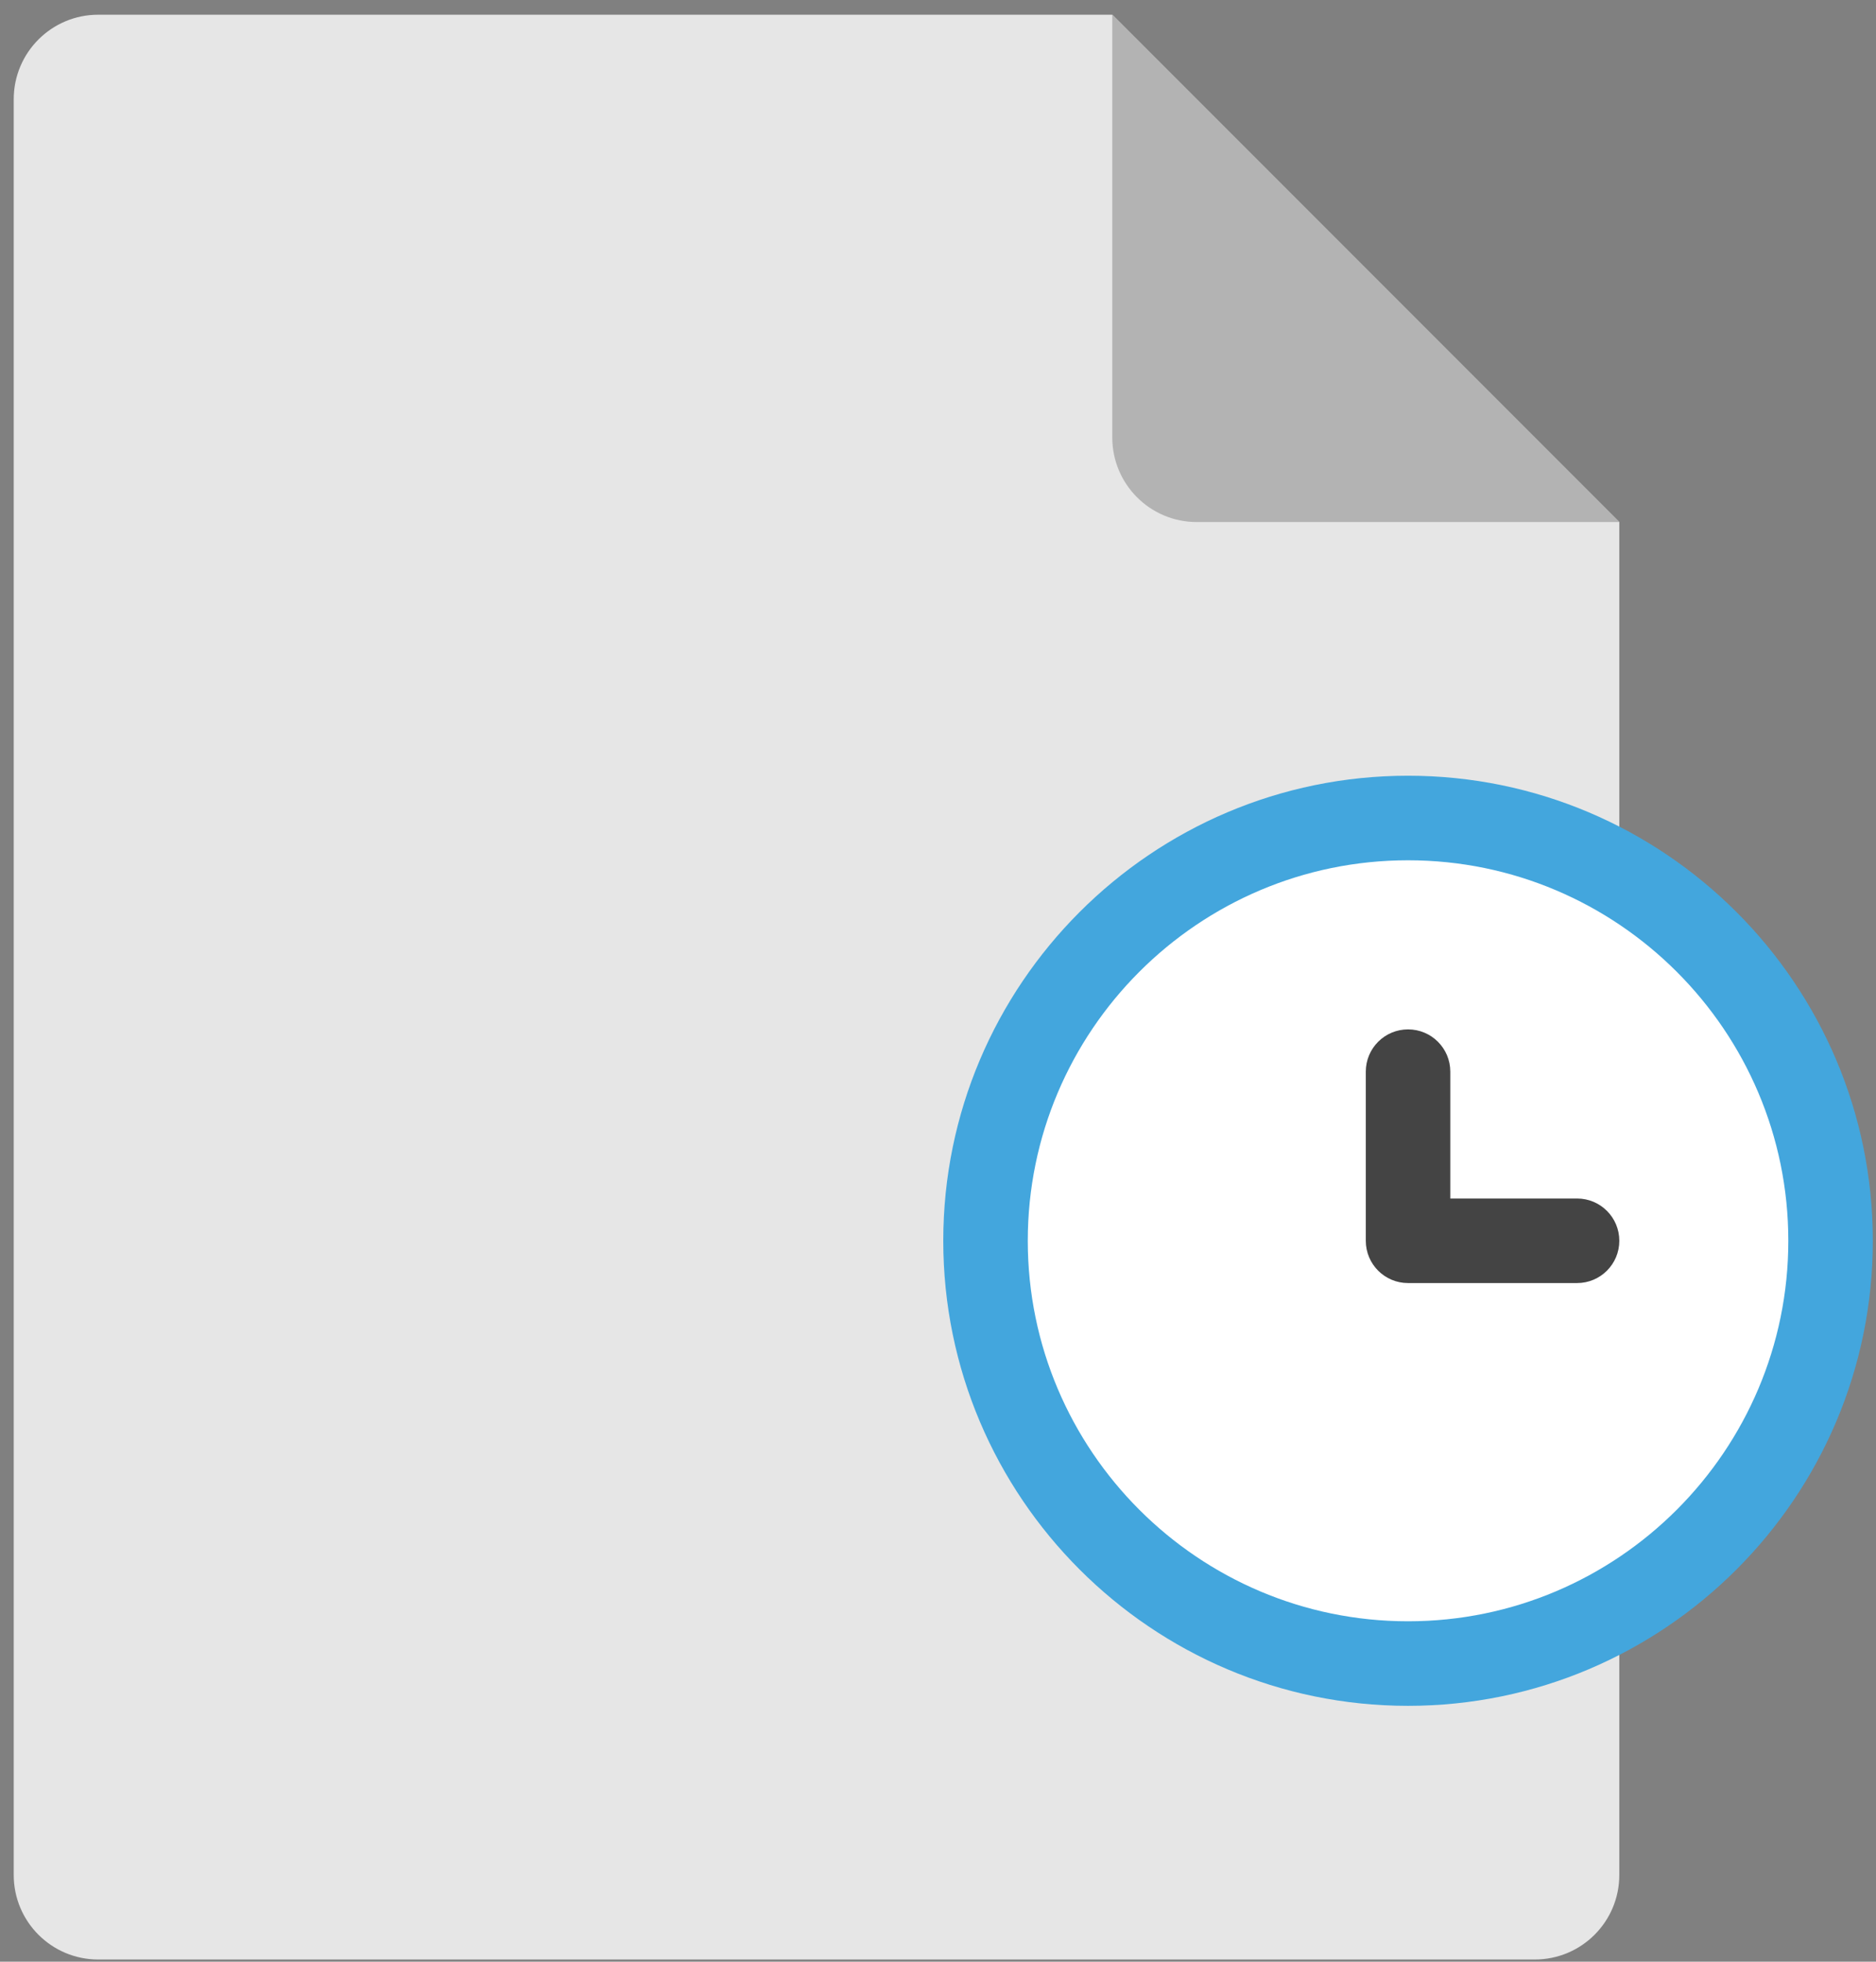 <?xml version="1.0" encoding="UTF-8" standalone="no"?>
<svg width="111px" height="116px" viewBox="0 0 111 116" version="1.1" xmlns="http://www.w3.org/2000/svg" xmlns:xlink="http://www.w3.org/1999/xlink" xmlns:sketch="http://www.bohemiancoding.com/sketch/ns">
    <rect x="0" y="0" width="111" height="116" fill="#808080" stroke="none"/>
    <!-- Generator: Sketch 3.3 (11970) - http://www.bohemiancoding.com/sketch -->
    <title>Imported Layers</title>
    <desc>Created with Sketch.</desc>
    <defs></defs>
    <g id="Welcome" stroke="none" stroke-width="1" fill="none" fill-rule="evenodd" sketch:type="MSPage">
        <g id="Desktop-HD-Copy-6" sketch:type="MSArtboardGroup" transform="translate(-1026, -5013)">
            <g id="Imported-Layers" sketch:type="MSLayerGroup" transform="translate(1021.812, 5011.37)">
                <path d="M95,117.5 L10,117.5 C7.237,117.5 5,115.263 5,112.5 L5,7.5 C5,4.737 7.237,2.5 10,2.5 L70,2.5 L100,32.5 L100,112.5 C100,115.263 97.763,117.5 95,117.5 L95,117.5 Z" id="Fill-1" fill="#E6E6E6" sketch:type="MSShapeGroup"></path>
                <path d="M70,2.5 L70,27.5 C70,30.262 72.237,32.5 75,32.5 L100,32.5 L70,2.5 L70,2.5 Z" id="Fill-3" fill="#B3B3B3" sketch:type="MSShapeGroup"></path>
                <path d="M105.178,57.322 C114.941,67.085 114.941,82.915 105.178,92.678 C95.415,102.441 79.585,102.441 69.822,92.678 C60.059,82.915 60.059,67.085 69.822,57.322 C79.585,47.559 95.415,47.559 105.178,57.322" id="Fill-4" fill="#FFFFFF" sketch:type="MSShapeGroup"></path>
                <path d="M87.5,102.5 C72.338,102.5 60,90.162 60,75 C60,59.837 72.338,47.5 87.5,47.5 C102.662,47.5 115,59.837 115,75 C115,90.162 102.662,102.5 87.5,102.5 L87.5,102.5 Z M87.5,52.5 C75.093,52.5 65,62.593 65,75 C65,87.407 75.093,97.5 87.5,97.5 C99.907,97.5 110,87.407 110,75 C110,62.593 99.907,52.5 87.5,52.5 L87.5,52.5 Z" id="Fill-5" fill="#43A6DD" sketch:type="MSShapeGroup"></path>
                <path d="M97.5,77.5 L87.5,77.5 C86.118,77.5 85,76.382 85,75 L85,65 C85,63.617 86.118,62.5 87.5,62.5 C88.882,62.5 90,63.617 90,65 L90,72.5 L97.5,72.5 C98.882,72.5 100,73.618 100,75 C100,76.382 98.882,77.5 97.5,77.5 L97.5,77.5 Z" id="Fill-6" fill="#444444" sketch:type="MSShapeGroup"></path>
            </g>
        </g>
    </g>
</svg>